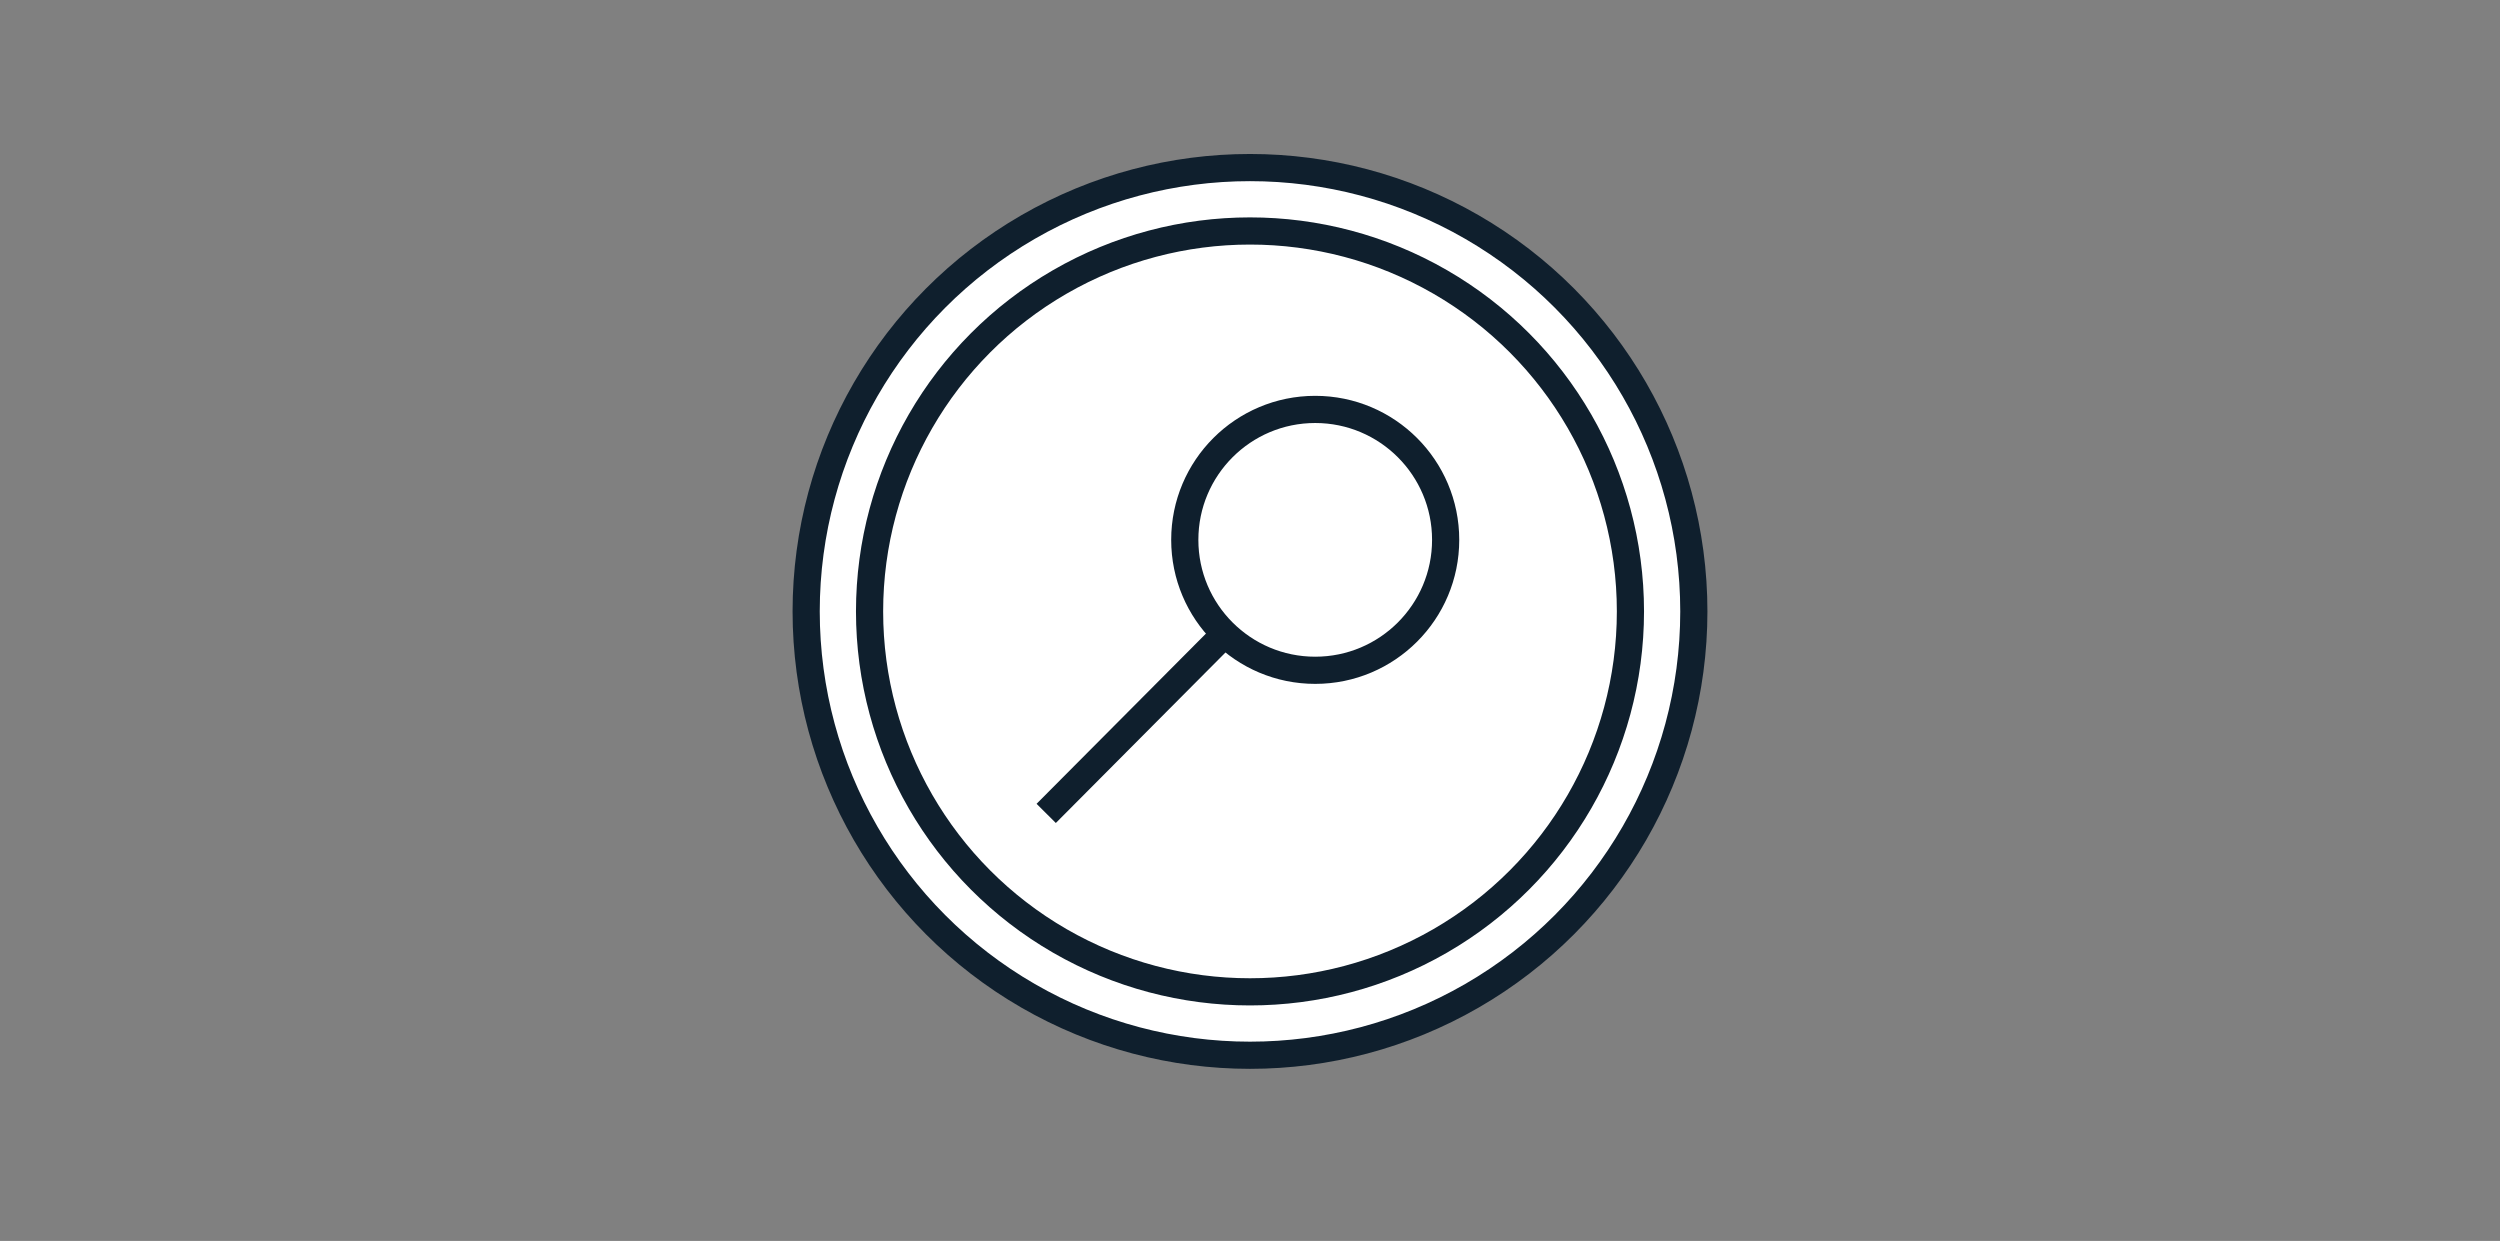 <svg xmlns="http://www.w3.org/2000/svg" xmlns:xlink="http://www.w3.org/1999/xlink" viewBox="0 0 276 137"><rect x="0" y="0" width="276" height="137" fill="#808080" stroke="none"/><circle fill="#FFF" cx="138.4" cy="67.6" r="48.5"/><defs><path id="a" d="M-867.9-96.9c-27.1 0-49-21.9-49-49s21.9-49 49-49 49 21.9 49 49-21.9 49-49 49zm0 3c28.7 0 52-23.3 52-52s-23.3-52-52-52-52 23.3-52 52 23.3 52 52 52zm-72-124h144v144h-144v-144z"/></defs><defs><circle id="b" cx="138" cy="67.5" r="50.5"/></defs><clipPath id="c"><use xlink:href="#b" overflow="visible"/></clipPath><g clip-path="url(#c)"><defs><path id="d" d="M-36.5-668.5h1121v1030h-1121z"/></defs><clipPath id="e"><use xlink:href="#d" overflow="visible"/></clipPath><circle clip-path="url(#e)" fill="none" stroke="#0F1F2D" stroke-width="6" stroke-linecap="round" stroke-miterlimit="10" cx="138" cy="67.5" r="50.5"/></g><defs><circle id="f" cx="138" cy="67.5" r="43.5"/></defs><clipPath id="g"><use xlink:href="#f" overflow="visible"/></clipPath><g clip-path="url(#g)"><defs><path id="h" d="M-36.5-668.5h1121v1030h-1121z"/></defs><clipPath id="i"><use xlink:href="#h" overflow="visible"/></clipPath><circle clip-path="url(#i)" fill="none" stroke="#0F1F2D" stroke-width="6" stroke-linecap="round" stroke-miterlimit="10" cx="138" cy="67.5" r="43.5"/></g><path fill="none" stroke="#0F1F2D" stroke-width="3" stroke-miterlimit="10" d="M115.5 89.8l19.9-20"/><circle fill="#FFF" stroke="#0F1F2D" stroke-width="3" stroke-linecap="round" stroke-miterlimit="10" cx="145.2" cy="59.6" r="14.4"/></svg>